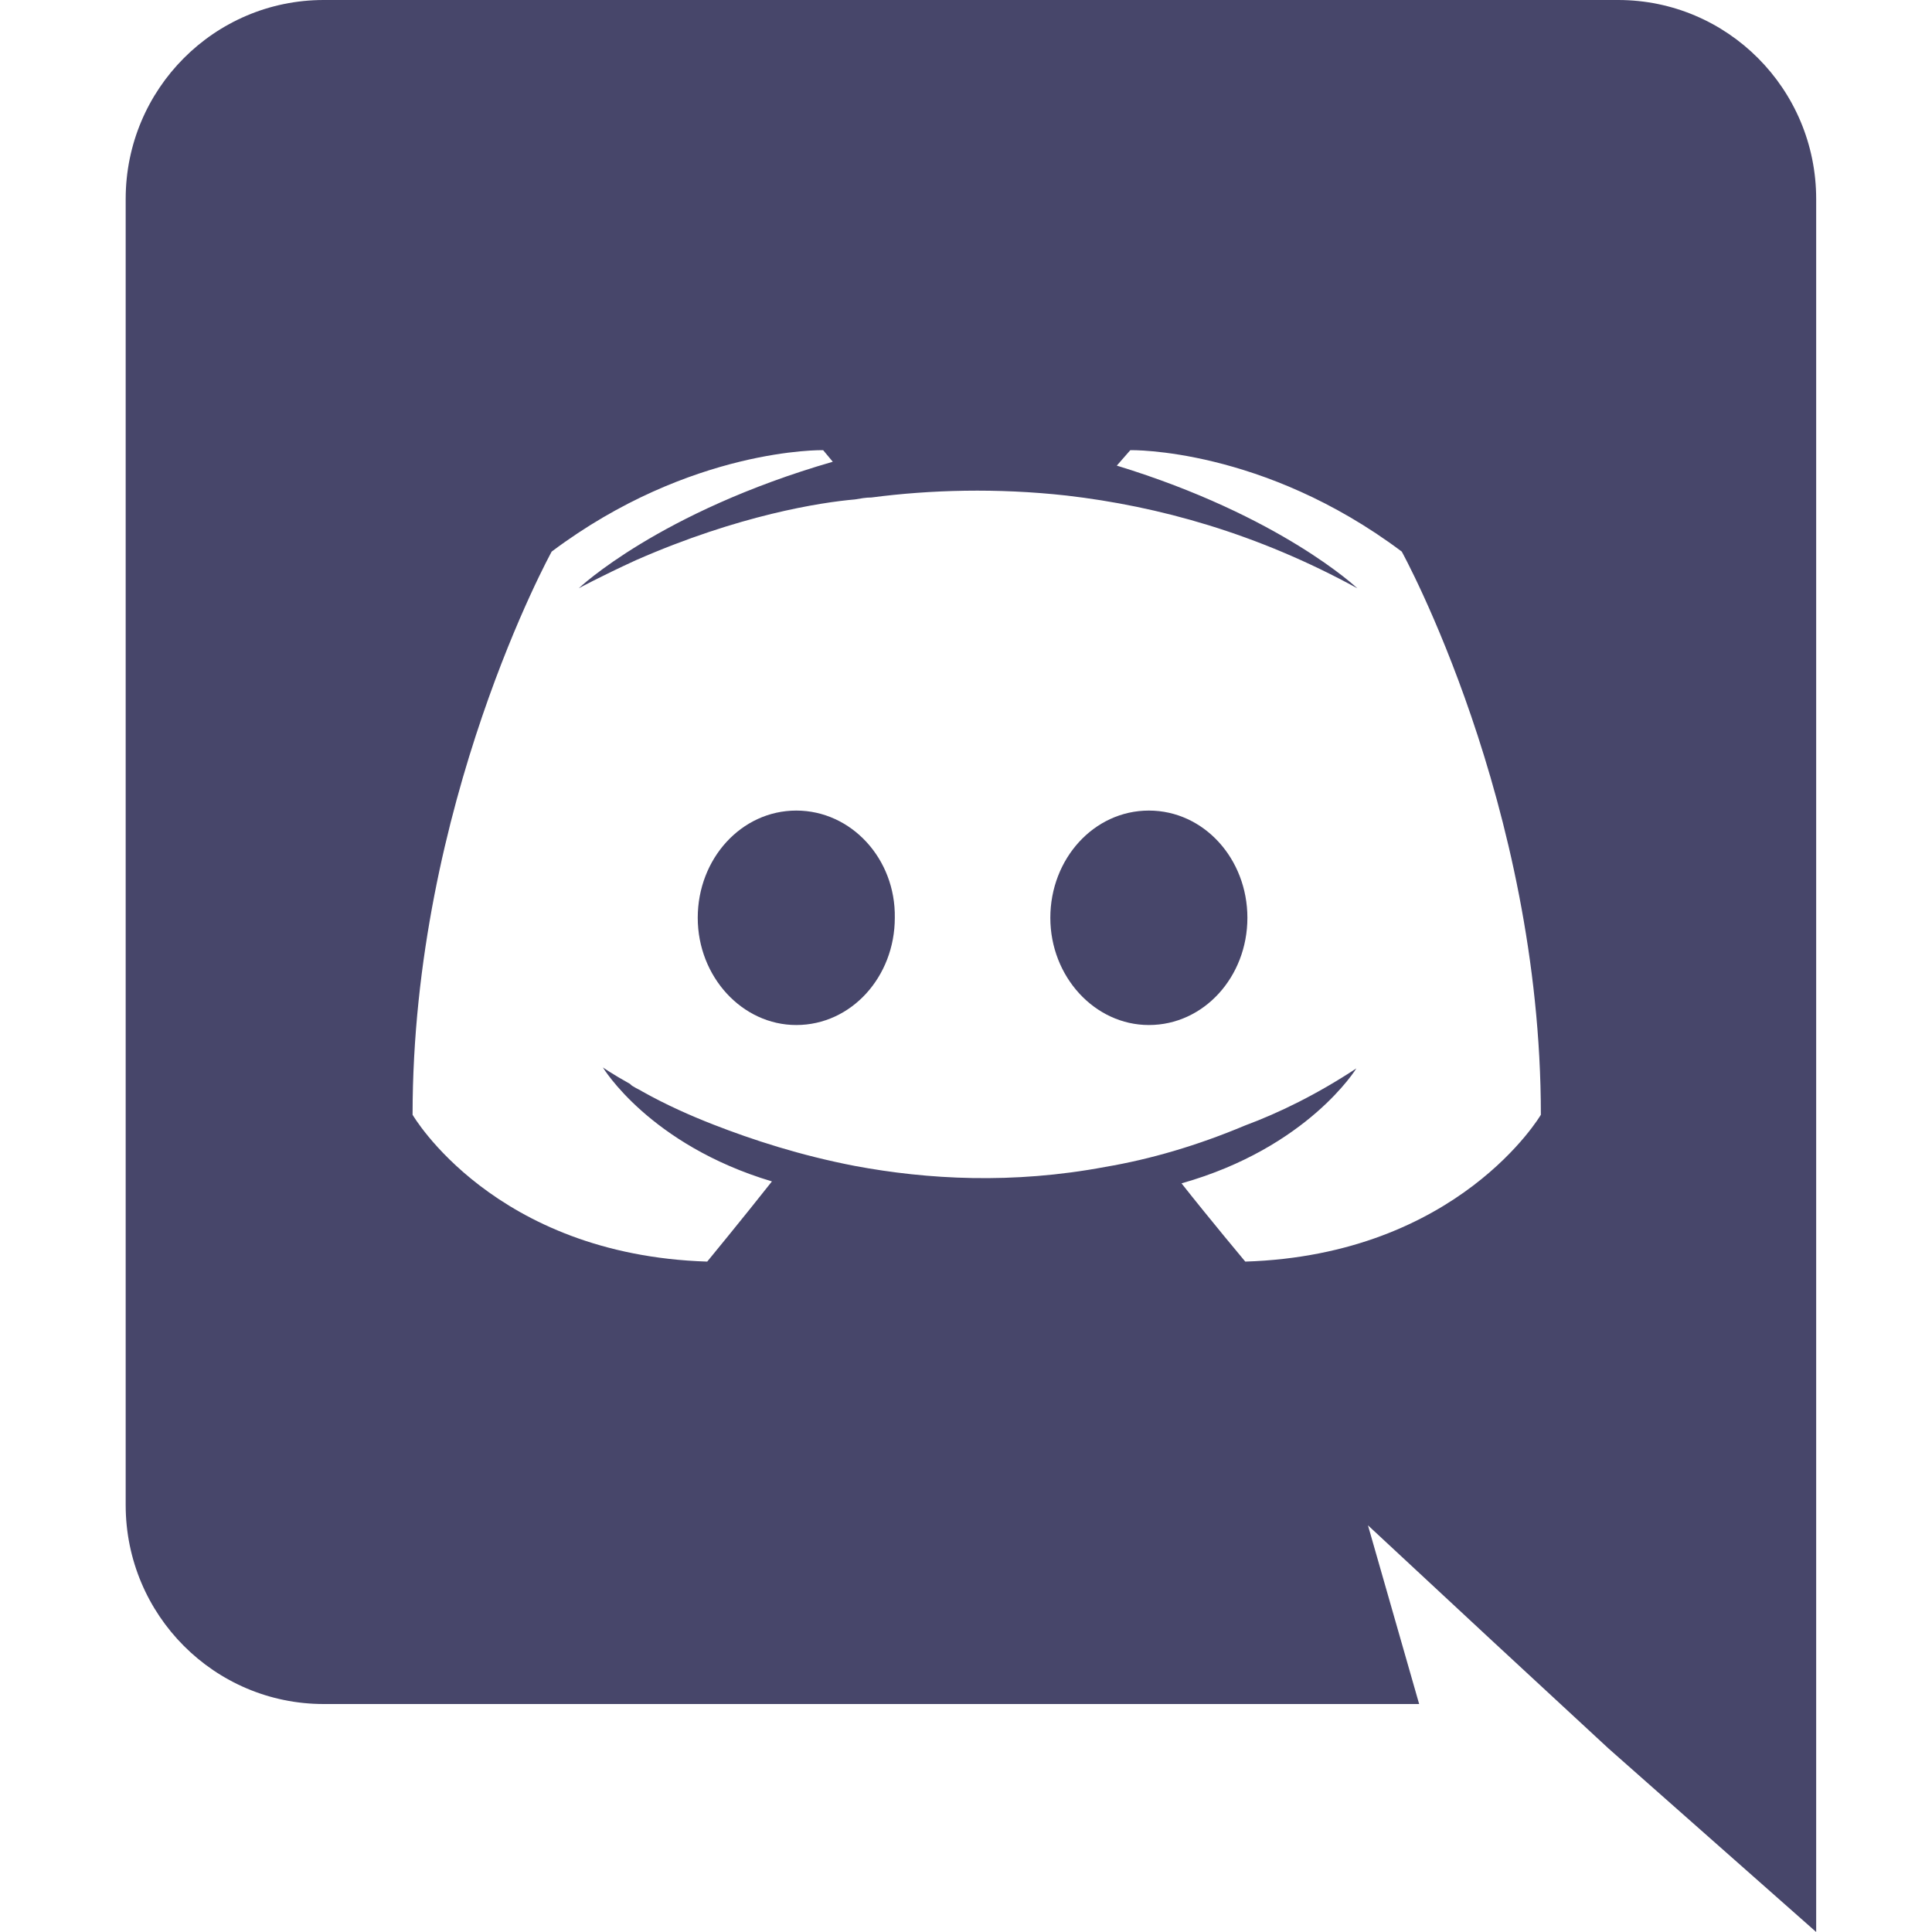 <svg width="20" height="20" viewBox="0 0 20 20" fill="none" xmlns="http://www.w3.org/2000/svg">
<path d="M8.243 8.391C7.673 8.391 7.223 8.891 7.223 9.501C7.223 10.111 7.683 10.611 8.243 10.611C8.813 10.611 9.263 10.111 9.263 9.501C9.273 8.891 8.813 8.391 8.243 8.391ZM11.893 8.391C11.323 8.391 10.873 8.891 10.873 9.501C10.873 10.111 11.333 10.611 11.893 10.611C12.463 10.611 12.913 10.111 12.913 9.501C12.913 8.891 12.463 8.391 11.893 8.391Z" fill="#47466A"/>
<path d="M16.751 0H3.351C2.221 0 1.301 0.92 1.301 2.06V15.58C1.301 16.72 2.221 17.64 3.351 17.64H14.691L14.161 15.79L15.441 16.98L16.651 18.1L18.801 20V2.06C18.801 0.92 17.881 0 16.751 0ZM12.891 13.06C12.891 13.06 12.531 12.63 12.231 12.25C13.541 11.88 14.041 11.06 14.041 11.06C13.631 11.33 13.241 11.52 12.891 11.65C12.391 11.86 11.911 12 11.441 12.08C10.481 12.26 9.601 12.21 8.851 12.07C8.281 11.96 7.791 11.8 7.381 11.64C7.151 11.55 6.901 11.44 6.651 11.3C6.621 11.28 6.591 11.27 6.561 11.25C6.541 11.24 6.531 11.23 6.521 11.22C6.341 11.12 6.241 11.05 6.241 11.05C6.241 11.05 6.721 11.85 7.991 12.23C7.691 12.61 7.321 13.06 7.321 13.06C5.111 12.99 4.271 11.54 4.271 11.54C4.271 8.32 5.711 5.71 5.711 5.71C7.151 4.63 8.521 4.66 8.521 4.66L8.621 4.78C6.821 5.3 5.991 6.09 5.991 6.09C5.991 6.09 6.211 5.97 6.581 5.8C7.651 5.33 8.501 5.2 8.851 5.17C8.911 5.16 8.961 5.15 9.021 5.15C9.631 5.07 10.321 5.05 11.041 5.13C11.991 5.24 13.011 5.52 14.051 6.09C14.051 6.09 13.261 5.34 11.561 4.82L11.701 4.66C11.701 4.66 13.071 4.63 14.511 5.71C14.511 5.71 15.951 8.32 15.951 11.54C15.951 11.54 15.101 12.99 12.891 13.06V13.06Z" fill="#47466A"/>
</svg>